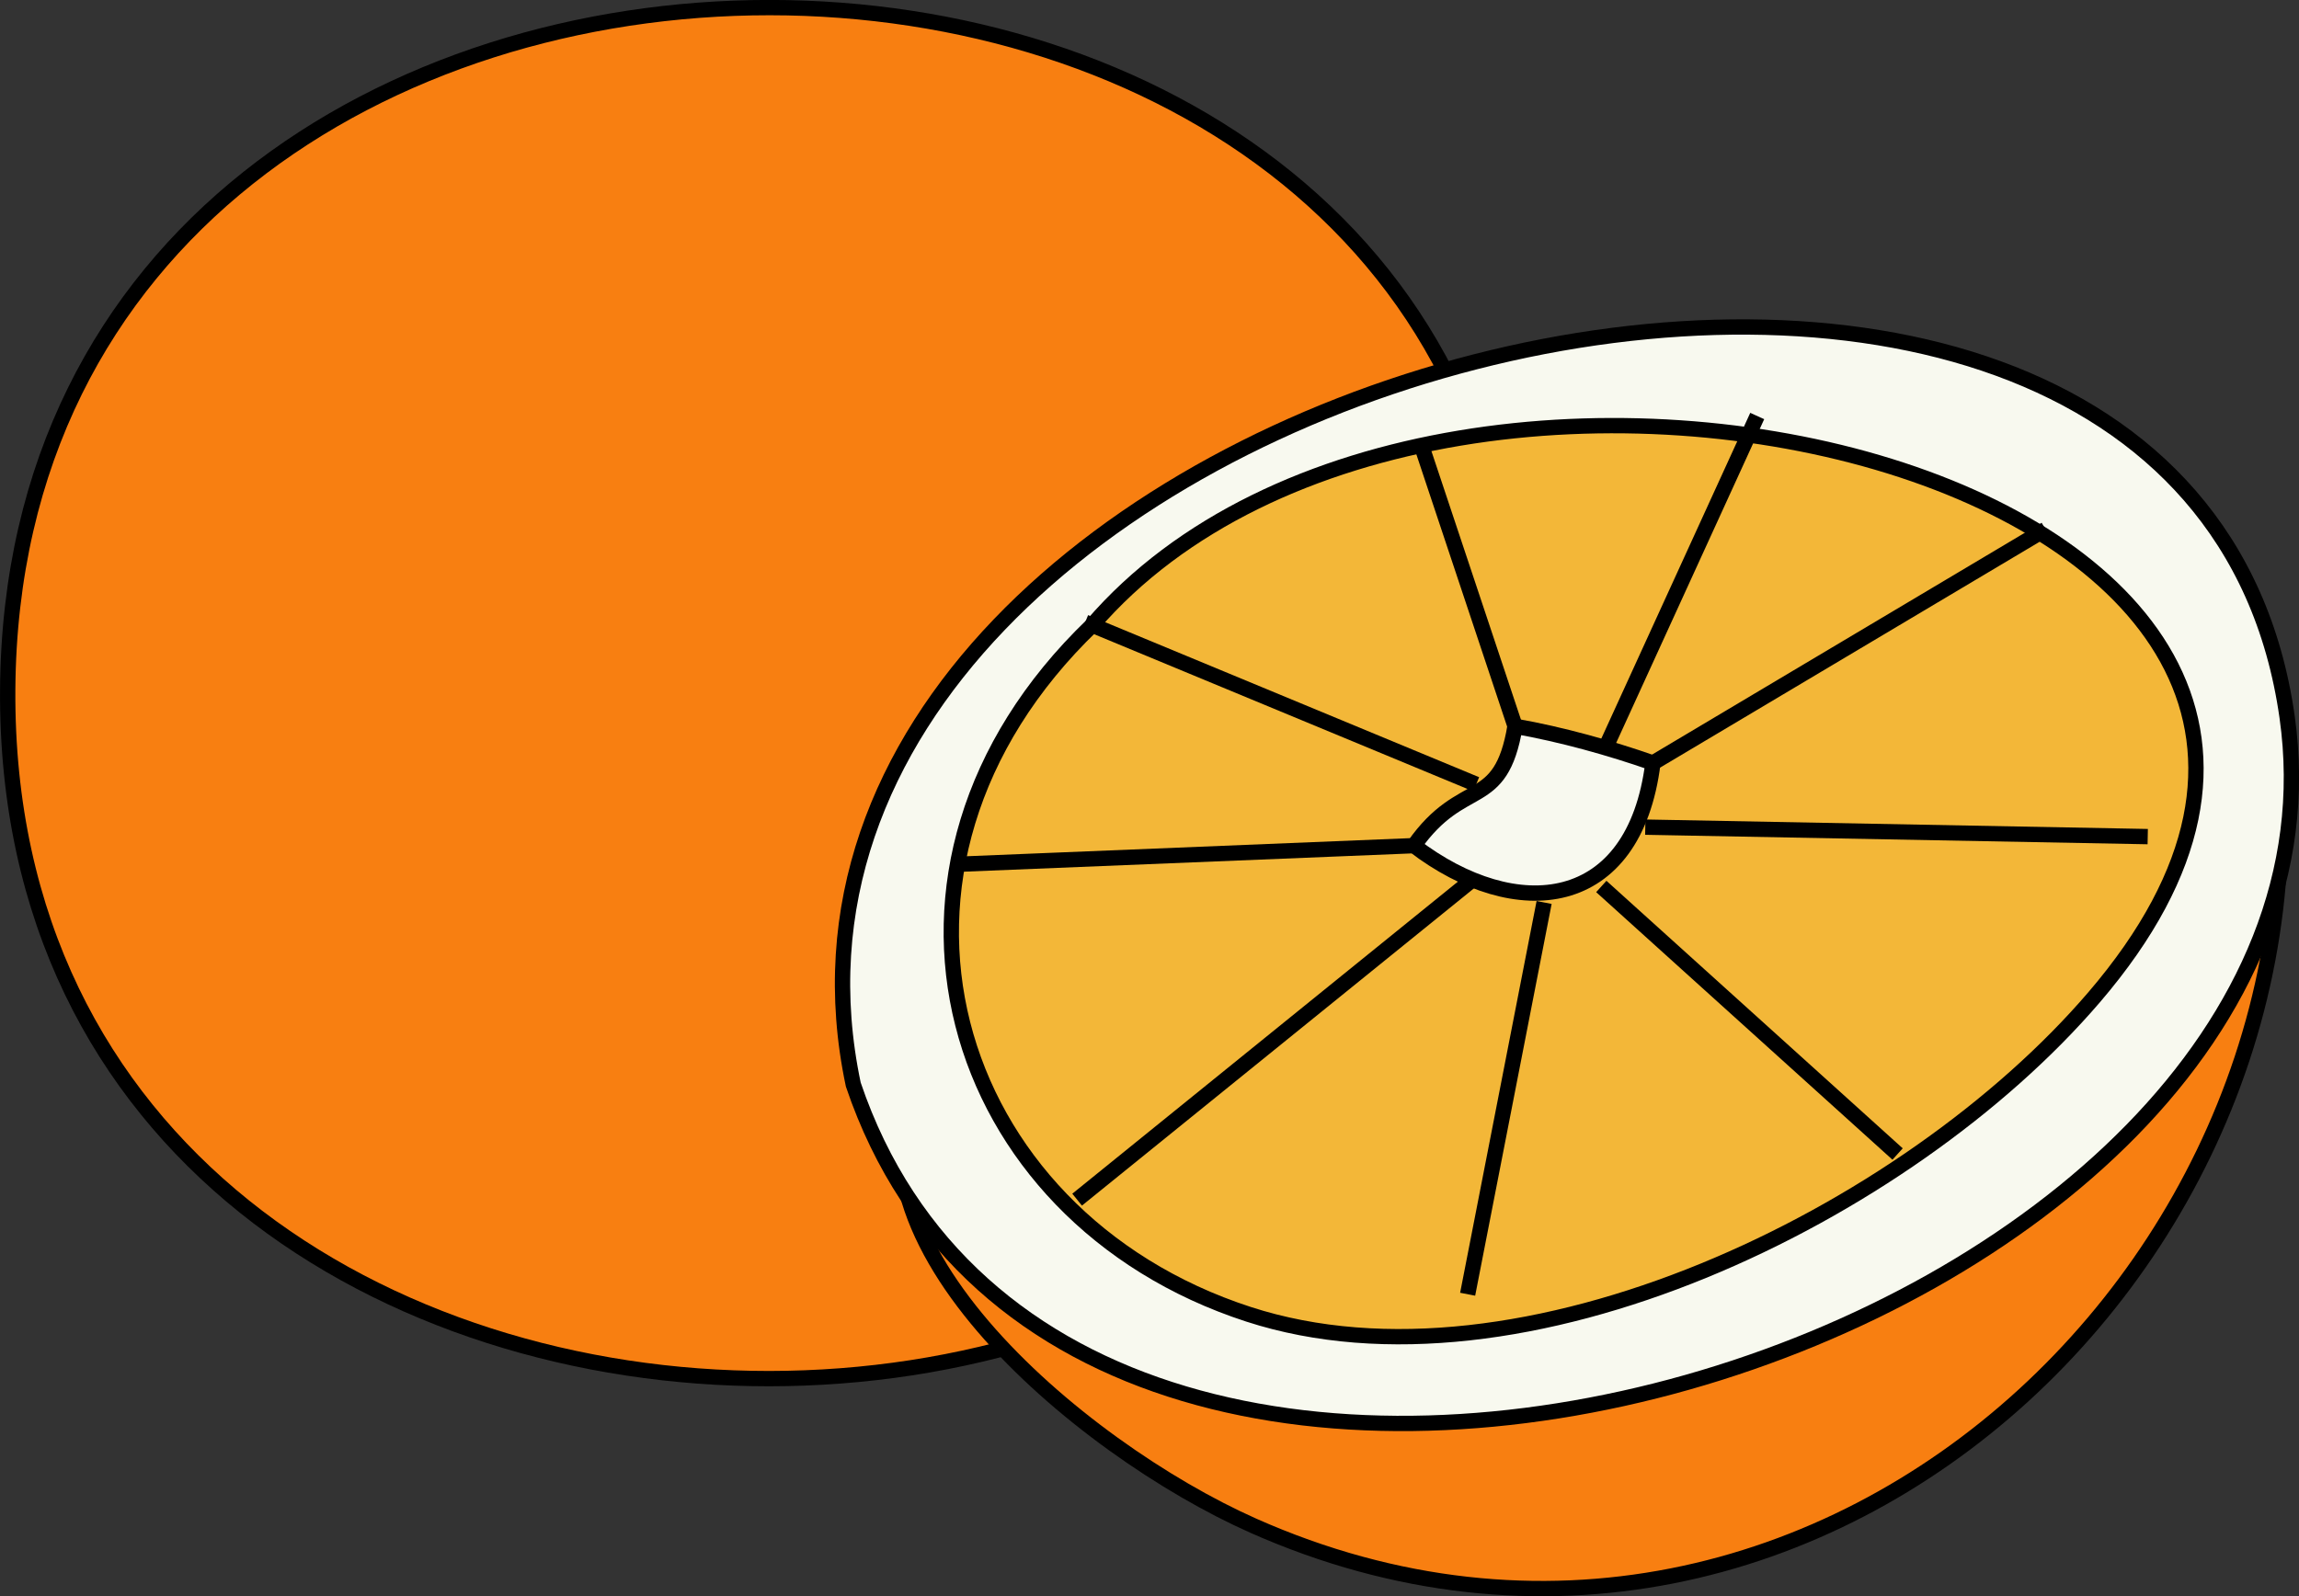 <svg xmlns="http://www.w3.org/2000/svg" xmlns:xlink="http://www.w3.org/1999/xlink" version="1.1" id="Layer_1" x="0px" y="0px" enable-background="new 0 0 822.05 841.89" xml:space="preserve" viewBox="317 357.99 187.6 130.29">
<rect x="317" y="357.99" width="187.6" height="130.29" fill="#333333" stroke="none"/>
<path fill-rule="evenodd" clip-rule="evenodd" fill="#F87F11" stroke="#000000" stroke-width="1.25" stroke-linecap="square" stroke-miterlimit="10" d="  M440.631,414.265c2.206,74.934-123.507,75.07-123.002,0C318.128,340.026,441.945,340.092,440.631,414.265z"/>
<path fill-rule="evenodd" clip-rule="evenodd" fill="#F87F11" stroke="#000000" stroke-width="1.25" stroke-linecap="square" stroke-miterlimit="10" d="  M501.381,410.515c11.407,46.821-35.343,92.792-82.125,72c-14.208-6.314-35.659-24.282-26.627-38.25  C403.724,427.106,481.747,413.207,501.381,410.515z"/>
<path fill-rule="evenodd" clip-rule="evenodd" fill="#F8F9EF" stroke="#000000" stroke-width="1.25" stroke-linecap="square" stroke-miterlimit="10" d="  M386.629,446.515c18.264,53.976,124.208,20.831,117.002-30C495.246,357.369,374.323,388.355,386.629,446.515z"/>
<path fill-rule="evenodd" clip-rule="evenodd" fill="#F3B738" stroke="#000000" stroke-width="1.25" stroke-linecap="square" stroke-miterlimit="10" d="  M406.129,409.015c-20.571,19.784-11.865,48.257,12.752,56.25c22.217,7.214,53.717-8.045,69-25.875  C523.467,397.874,435.041,375.42,406.129,409.015z"/>
<path fill-rule="evenodd" clip-rule="evenodd" fill="#F8F9EF" stroke="#000000" stroke-width="1.25" stroke-linecap="square" stroke-miterlimit="10" d="  M432.381,427.015c8.357,6.366,17.982,5.391,19.5-6.75c-3.515-1.225-7.405-2.316-11.25-3  C439.449,424.279,436.366,421.338,432.381,427.015z"/>
<line fill="none" stroke="#000000" stroke-width="1.25" stroke-linecap="square" stroke-miterlimit="10" x1="448.131" y1="430.765" x2="471.381" y2="451.765"/>
<line fill="none" stroke="#000000" stroke-width="1.25" stroke-linecap="square" stroke-miterlimit="10" x1="442.881" y1="432.265" x2="436.881" y2="463.015"/>
<line fill="none" stroke="#000000" stroke-width="1.25" stroke-linecap="square" stroke-miterlimit="10" x1="451.881" y1="425.515" x2="491.631" y2="426.265"/>
<line fill="none" stroke="#000000" stroke-width="1.25" stroke-linecap="square" stroke-miterlimit="10" x1="433.131" y1="394.765" x2="440.631" y2="417.265"/>
<line fill="none" stroke="#000000" stroke-width="1.25" stroke-linecap="square" stroke-miterlimit="10" x1="460.131" y1="392.515" x2="448.131" y2="418.765"/>
<line fill="none" stroke="#000000" stroke-width="1.25" stroke-linecap="square" stroke-miterlimit="10" x1="406.129" y1="409.015" x2="436.881" y2="421.765"/>
<line fill="none" stroke="#000000" stroke-width="1.25" stroke-linecap="square" stroke-miterlimit="10" x1="395.629" y1="428.515" x2="432.381" y2="427.015"/>
<line fill="none" stroke="#000000" stroke-width="1.25" stroke-linecap="square" stroke-miterlimit="10" x1="405.379" y1="455.515" x2="436.881" y2="430.015"/>
<line fill="none" stroke="#000000" stroke-width="1.25" stroke-linecap="square" stroke-miterlimit="10" x1="483.381" y1="401.515" x2="451.881" y2="420.265"/>
</svg>
